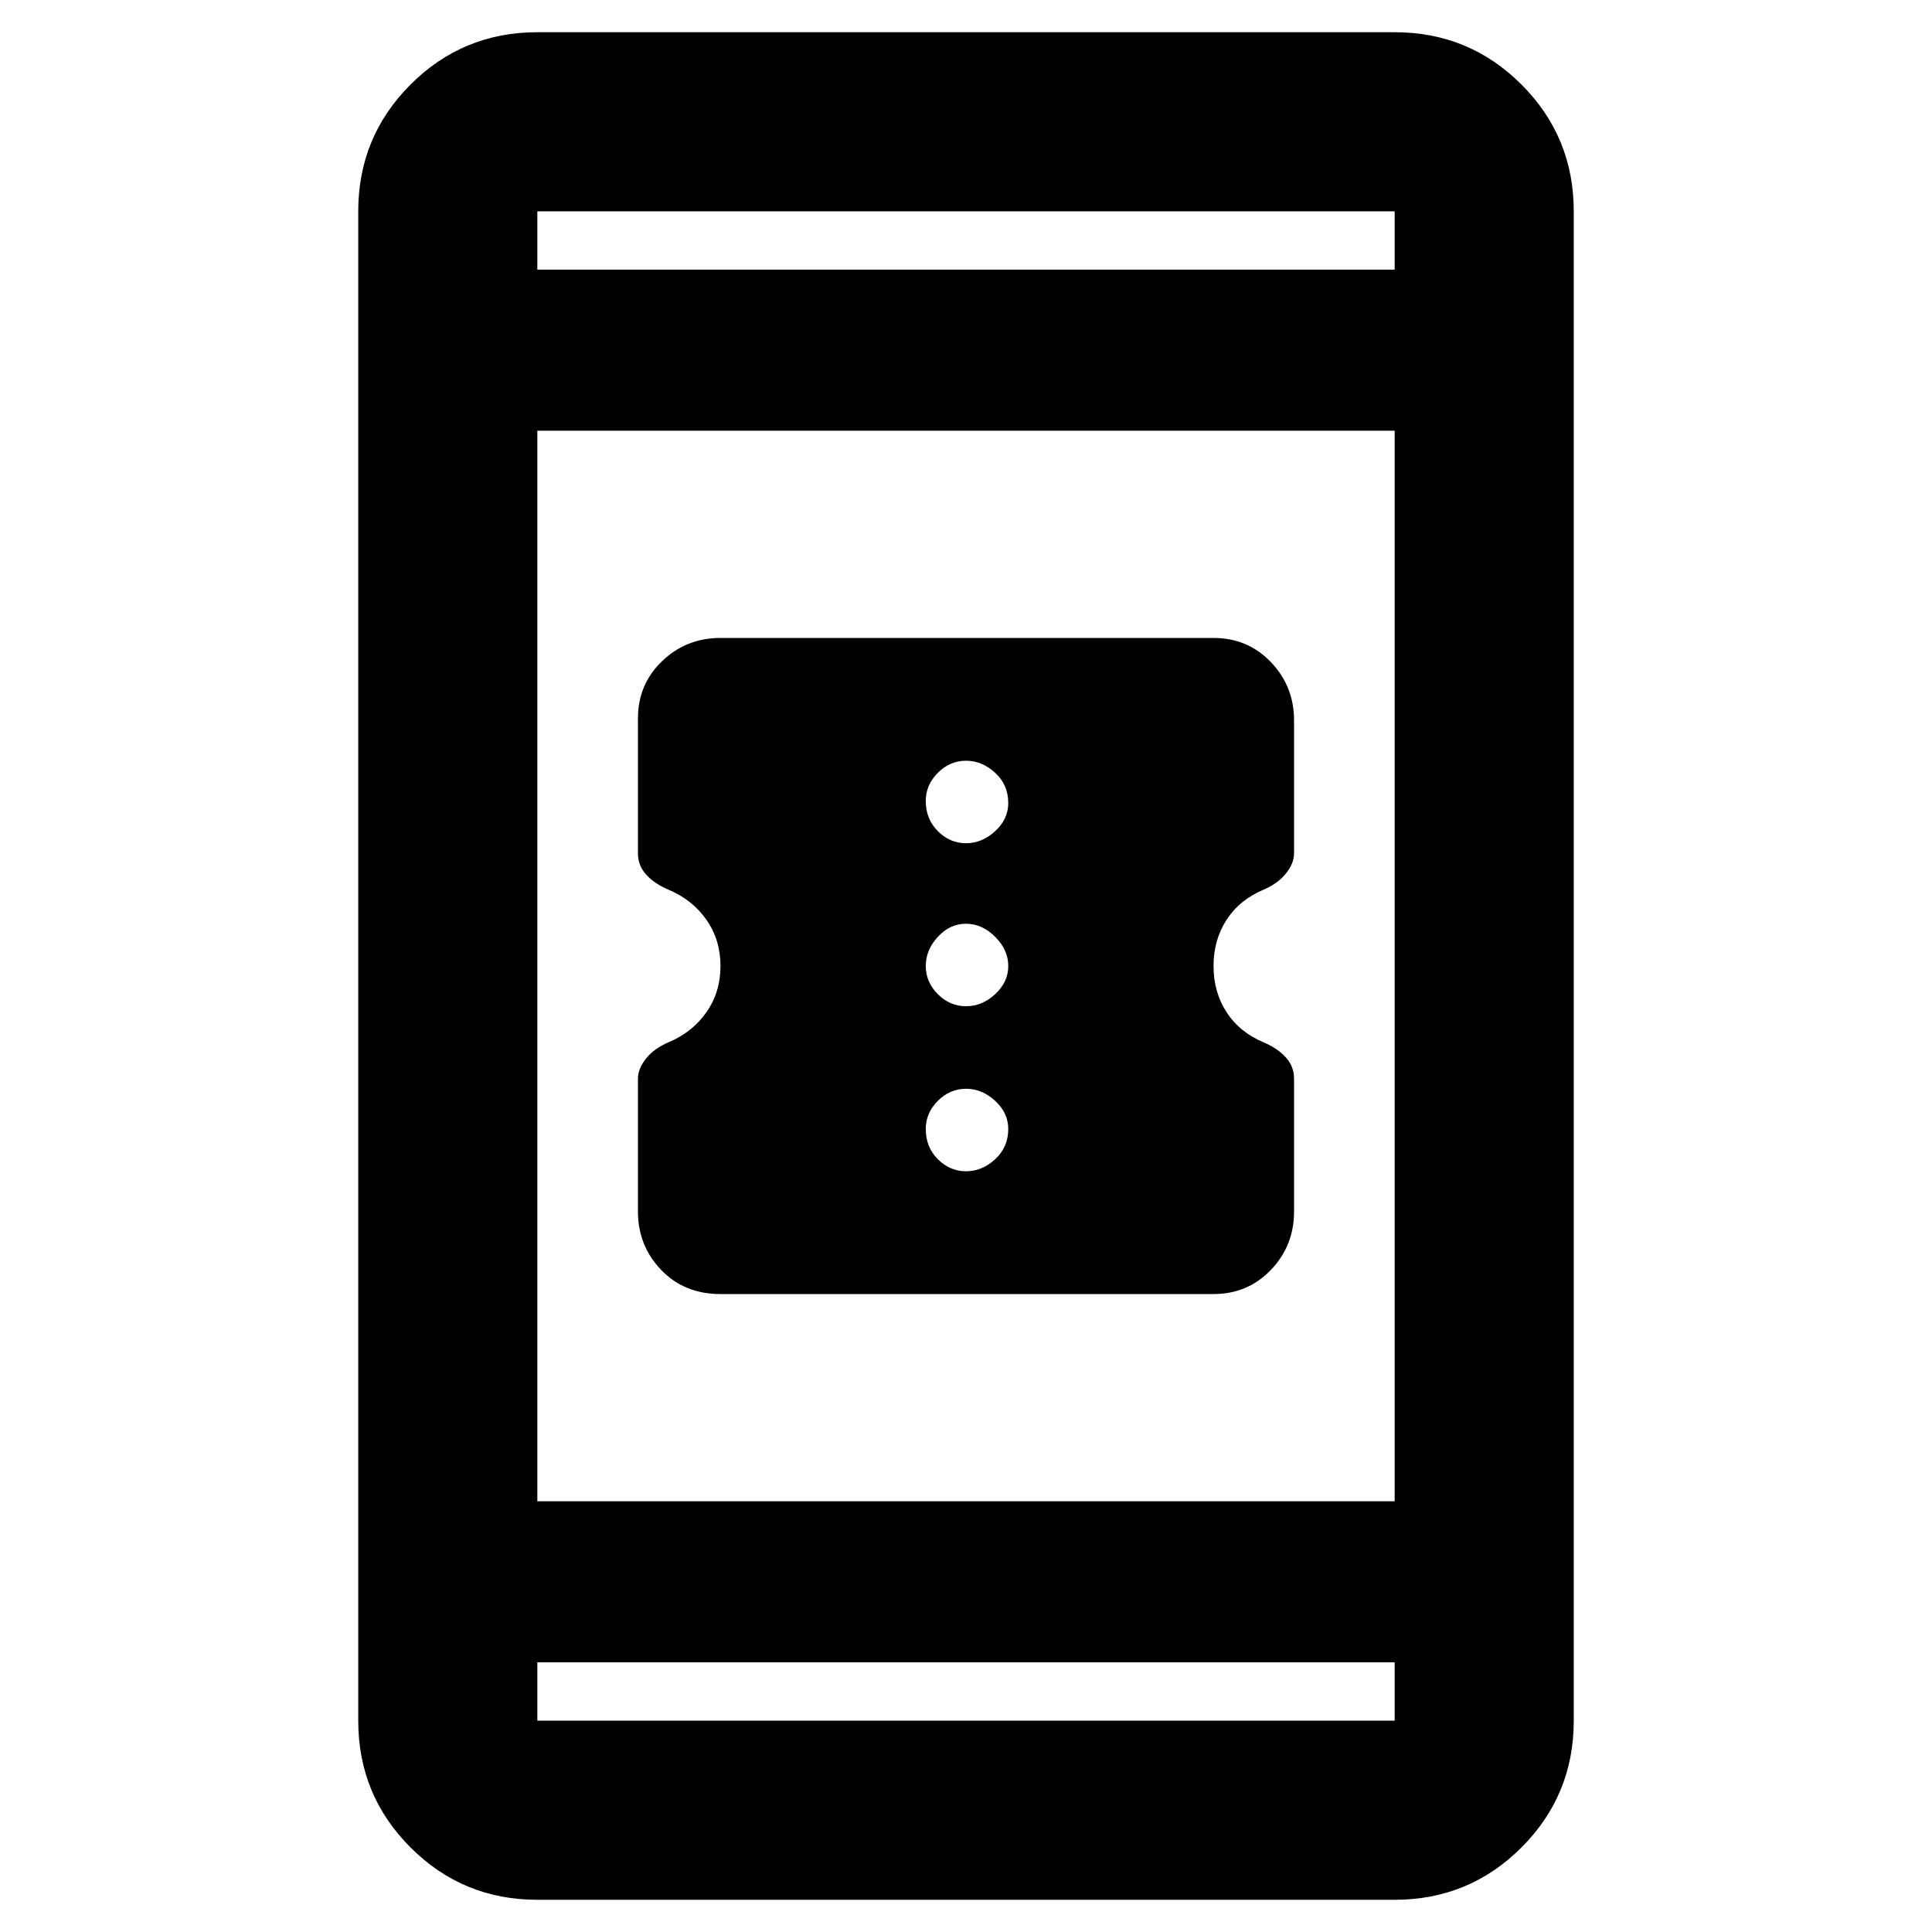 <svg xmlns="http://www.w3.org/2000/svg" height="40" width="40"><path d="M26.792 22.333v2.75q0 .709-.48 1.209-.479.5-1.187.5H14.917q-.75 0-1.229-.5-.48-.5-.48-1.209v-2.75q0-.208.167-.416.167-.209.458-.334.5-.208.792-.625.292-.416.292-.958t-.292-.958q-.292-.417-.792-.625-.291-.125-.458-.313-.167-.187-.167-.437v-2.792q0-.708.5-1.187.5-.48 1.209-.48h10.208q.708 0 1.187.5.48.5.48 1.209v2.75q0 .208-.167.416-.167.209-.458.334-.5.208-.771.625-.271.416-.271.958t.271.958q.271.417.771.625.291.125.458.313.167.187.167.437ZM20 17.458q.333 0 .604-.25.271-.25.271-.583 0-.375-.271-.625T20 15.75q-.333 0-.583.25-.25.25-.25.583 0 .375.25.625t.583.25Zm0 3.375q.333 0 .604-.25.271-.25.271-.583 0-.333-.271-.604-.271-.271-.604-.271-.333 0-.583.271-.25.271-.25.604 0 .333.25.583.25.25.583.25Zm0 3.417q.333 0 .604-.25.271-.25.271-.625 0-.333-.271-.583-.271-.25-.604-.25-.333 0-.583.25-.25.25-.25.583 0 .375.25.625t.583.25Zm-8.875 15.083q-1.542 0-2.625-1.083t-1.083-2.625V4.375q0-1.542 1.083-2.625T11.125.667h17.75q1.542 0 2.625 1.083t1.083 2.625v31.25q0 1.542-1.083 2.625t-2.625 1.083Zm0-8.25h17.75V8.917h-17.75Zm0 3.334v1.208h17.75v-1.208Zm0-28.834h17.75V4.375h-17.75Zm0-1.208v1.208-1.208Zm0 31.25v-1.208 1.208Z"/></svg>